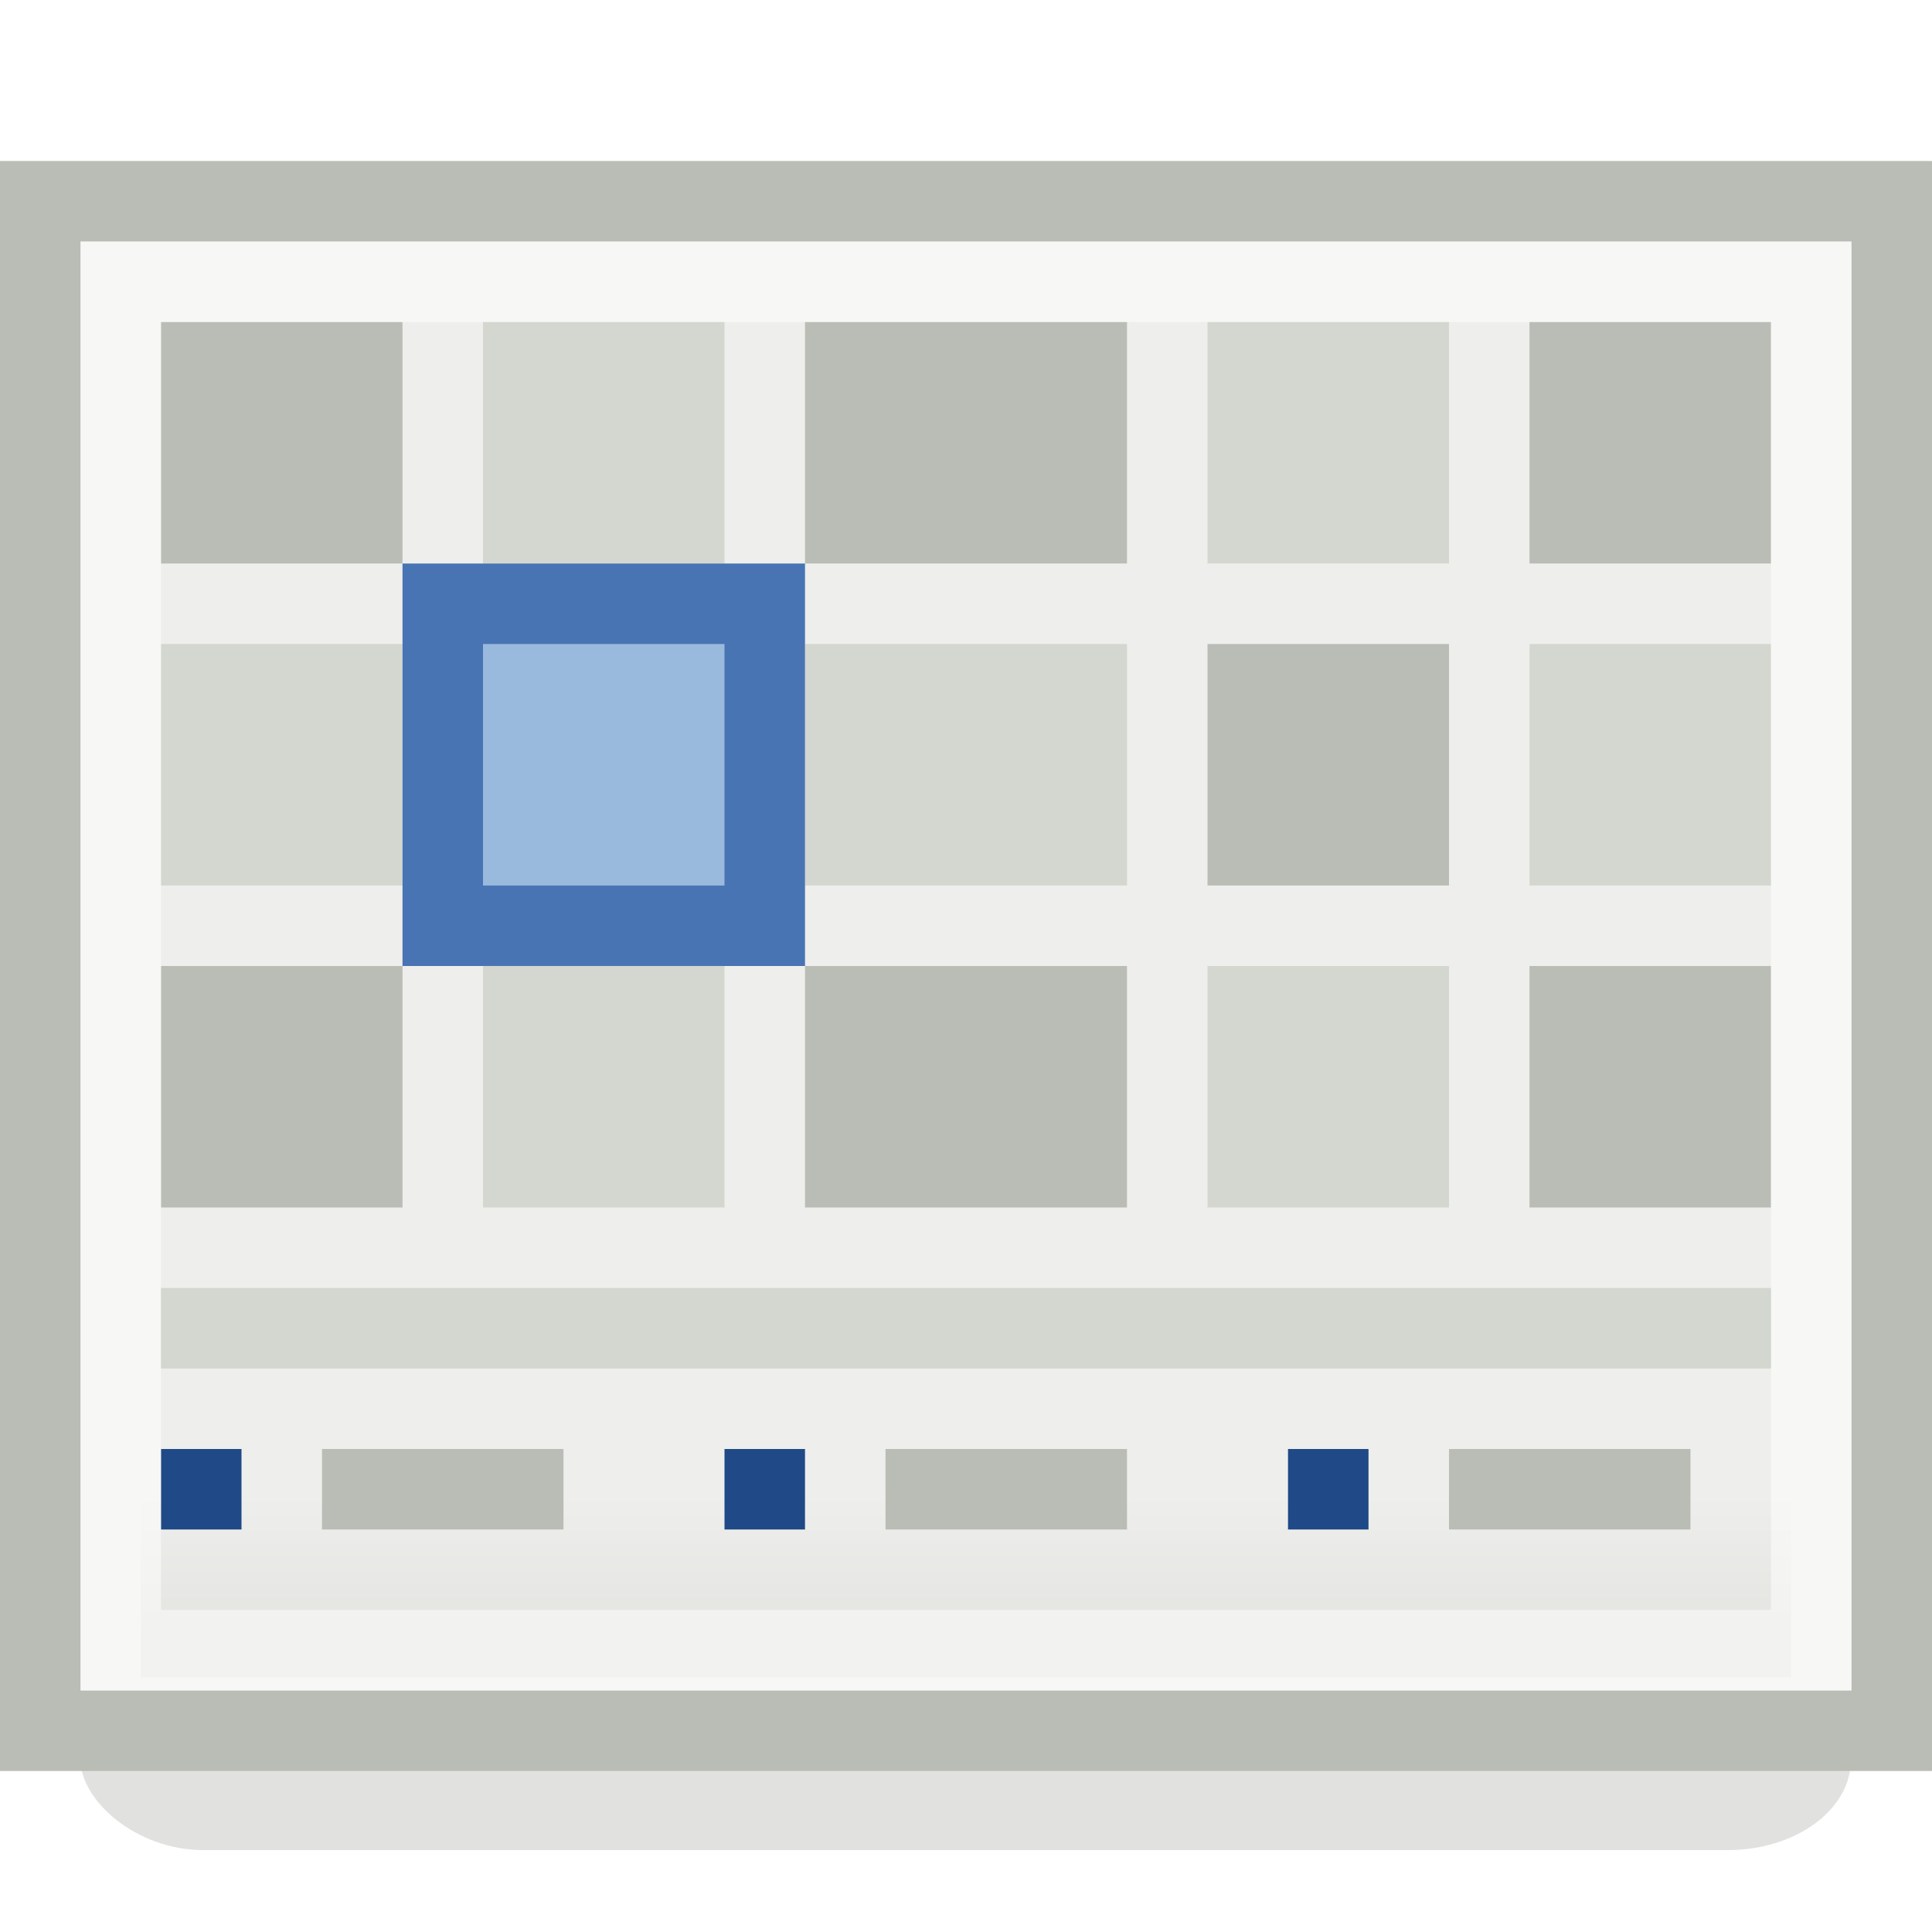 <?xml version="1.0" encoding="UTF-8" standalone="no"?>
<!-- Created with Inkscape (http://www.inkscape.org/) -->
<svg
   xmlns:dc="http://purl.org/dc/elements/1.1/"
   xmlns:cc="http://web.resource.org/cc/"
   xmlns:rdf="http://www.w3.org/1999/02/22-rdf-syntax-ns#"
   xmlns:svg="http://www.w3.org/2000/svg"
   xmlns="http://www.w3.org/2000/svg"
   xmlns:xlink="http://www.w3.org/1999/xlink"
   xmlns:sodipodi="http://sodipodi.sourceforge.net/DTD/sodipodi-0.dtd"
   xmlns:inkscape="http://www.inkscape.org/namespaces/inkscape"
   width="24"
   height="24"
   id="svg2"
   sodipodi:version="0.32"
   inkscape:version="0.45"
   version="1.0"
   sodipodi:docname="dayplanner-24x24.svg"
   sodipodi:docbase="/home/kalle/Desktop"
   inkscape:output_extension="org.inkscape.output.svg.inkscape"
   inkscape:export-filename="/home/kalle/Desktop/dayplanner-24x24.png"
   inkscape:export-xdpi="90"
   inkscape:export-ydpi="90"
   sodipodi:modified="TRUE">
  <defs
     id="defs4">
    <linearGradient
       id="linearGradient6112">
      <stop
         style="stop-color:#e4e4e1;stop-opacity:1;"
         offset="0"
         id="stop6114" />
      <stop
         style="stop-color:#eeeeec;stop-opacity:1;"
         offset="1"
         id="stop6116" />
    </linearGradient>
    <linearGradient
       inkscape:collect="always"
       id="linearGradient5870">
      <stop
         style="stop-color:#555753;stop-opacity:1;"
         offset="0"
         id="stop5872" />
      <stop
         style="stop-color:#555753;stop-opacity:0;"
         offset="1"
         id="stop5874" />
    </linearGradient>
    <radialGradient
       inkscape:collect="always"
       xlink:href="#linearGradient5870"
       id="radialGradient5876"
       cx="22.889"
       cy="48.831"
       fx="22.889"
       fy="48.831"
       r="21.434"
       gradientTransform="matrix(1.012,0,0,3.2732392e-2,-0.277,44.656)"
       gradientUnits="userSpaceOnUse" />
    <linearGradient
       inkscape:collect="always"
       xlink:href="#linearGradient6112"
       id="linearGradient6118"
       x1="22.5"
       y1="40.375"
       x2="22.5"
       y2="35.498"
       gradientUnits="userSpaceOnUse"
       gradientTransform="translate(0,-70)" />
    <radialGradient
       inkscape:collect="always"
       xlink:href="#linearGradient5870"
       id="radialGradient6290"
       gradientUnits="userSpaceOnUse"
       gradientTransform="matrix(1.012,0,0,3.2732392e-2,-0.277,44.656)"
       cx="22.889"
       cy="48.831"
       fx="22.889"
       fy="48.831"
       r="21.434" />
    <linearGradient
       inkscape:collect="always"
       xlink:href="#linearGradient6112"
       id="linearGradient6292"
       gradientUnits="userSpaceOnUse"
       x1="22.5"
       y1="40.375"
       x2="22.5"
       y2="35.498"
       gradientTransform="translate(50,-70)" />
    <radialGradient
       inkscape:collect="always"
       xlink:href="#linearGradient5870"
       id="radialGradient6382"
       gradientUnits="userSpaceOnUse"
       gradientTransform="matrix(1.012,0,0,3.2732392e-2,-0.277,44.656)"
       cx="22.889"
       cy="48.831"
       fx="22.889"
       fy="48.831"
       r="21.434" />
    <linearGradient
       inkscape:collect="always"
       xlink:href="#linearGradient6112"
       id="linearGradient6384"
       gradientUnits="userSpaceOnUse"
       x1="22.5"
       y1="40.375"
       x2="22.5"
       y2="35.498"
       gradientTransform="translate(-50,-70)" />
    <radialGradient
       inkscape:collect="always"
       xlink:href="#linearGradient5870"
       id="radialGradient6480"
       gradientUnits="userSpaceOnUse"
       gradientTransform="matrix(1.012,0,0,3.2732392e-2,-0.277,44.656)"
       cx="22.889"
       cy="48.831"
       fx="22.889"
       fy="48.831"
       r="21.434" />
    <linearGradient
       inkscape:collect="always"
       xlink:href="#linearGradient6112"
       id="linearGradient6482"
       gradientUnits="userSpaceOnUse"
       x1="22.5"
       y1="40.375"
       x2="22.5"
       y2="35.498"
       gradientTransform="matrix(0.603,0,0,0.348,-2.527,6.229)" />
    <filter
       inkscape:collect="always"
       x="-0.157"
       width="1.315"
       y="-0.793"
       height="2.586"
       id="filter6767">
      <feGaussianBlur
         inkscape:collect="always"
         stdDeviation="2.829"
         id="feGaussianBlur6769" />
    </filter>
  </defs>
  <sodipodi:namedview
     id="base"
     pagecolor="#ffffff"
     bordercolor="#666666"
     borderopacity="1.0"
     gridtolerance="10000"
     guidetolerance="10"
     objecttolerance="10"
     inkscape:pageopacity="0"
     inkscape:pageshadow="2"
     inkscape:zoom="22.627417"
     inkscape:cx="13.176907"
     inkscape:cy="6.8940158"
     inkscape:document-units="px"
     inkscape:current-layer="layer1"
     width="24px"
     height="24px"
     inkscape:window-width="1024"
     inkscape:window-height="718"
     inkscape:window-x="0"
     inkscape:window-y="0"
     showgrid="false"
     showborder="true" />
  <g
     inkscape:label="Layer 1"
     inkscape:groupmode="layer"
     id="layer1">
    <rect
       style="opacity:0.5;fill:#888a85;fill-opacity:1;stroke:none;stroke-width:1;stroke-linecap:round;stroke-linejoin:miter;stroke-miterlimit:4;stroke-dasharray:none;stroke-dashoffset:0;stroke-opacity:1;filter:url(#filter6767)"
       id="rect6729"
       width="43.125"
       height="8.562"
       x="1.875"
       y="37"
       rx="3"
       ry="3.211"
       transform="matrix(0.51,0,0,0.35,4.3478274e-2,7.036)" />
    <rect
       y="2.5"
       x="0.5"
       height="19"
       width="23"
       id="rect6396"
       style="opacity:1;fill:#eeeeec;fill-opacity:1;stroke:#babdb6;stroke-width:1;stroke-linecap:round;stroke-linejoin:miter;stroke-miterlimit:4;stroke-dasharray:none;stroke-dashoffset:0;stroke-opacity:1" />
    <rect
       style="fill:#babdb6;fill-opacity:1;stroke:none;stroke-width:1;stroke-linecap:round;stroke-linejoin:miter;stroke-miterlimit:4;stroke-dasharray:none;stroke-dashoffset:0;stroke-opacity:1"
       id="rect6416"
       width="3"
       height="3"
       x="2"
       y="4" />
    <rect
       style="opacity:1;fill:url(#linearGradient6482);fill-opacity:1;stroke:none;stroke-width:1;stroke-linecap:round;stroke-linejoin:miter;stroke-miterlimit:4;stroke-dasharray:none;stroke-dashoffset:0;stroke-opacity:1"
       id="rect6436"
       width="20.5"
       height="4.521"
       x="1.75"
       y="16.315" />
    <rect
       style="opacity:1;fill:#204a87;fill-opacity:1;stroke:none;stroke-width:1;stroke-linecap:round;stroke-linejoin:miter;stroke-miterlimit:4;stroke-dasharray:none;stroke-dashoffset:0;stroke-opacity:1"
       id="rect5059"
       width="1"
       height="1"
       x="2"
       y="18" />
    <rect
       y="18"
       x="4"
       height="1"
       width="3"
       id="rect5061"
       style="opacity:1;fill:#babdb6;fill-opacity:1;stroke:none;stroke-width:1;stroke-linecap:round;stroke-linejoin:miter;stroke-miterlimit:4;stroke-dasharray:none;stroke-dashoffset:0;stroke-opacity:1" />
    <rect
       y="4"
       x="6"
       height="3"
       width="3"
       id="rect4984"
       style="fill:#d3d7cf;fill-opacity:1;stroke:none;stroke-width:1;stroke-linecap:round;stroke-linejoin:miter;stroke-miterlimit:4;stroke-dasharray:none;stroke-dashoffset:0;stroke-opacity:1" />
    <rect
       y="4"
       x="10"
       height="3"
       width="4"
       id="rect4990"
       style="fill:#babdb6;fill-opacity:1;stroke:none;stroke-width:1;stroke-linecap:round;stroke-linejoin:miter;stroke-miterlimit:4;stroke-dasharray:none;stroke-dashoffset:0;stroke-opacity:1" />
    <rect
       style="fill:#d3d7cf;fill-opacity:1;stroke:none;stroke-width:1;stroke-linecap:round;stroke-linejoin:miter;stroke-miterlimit:4;stroke-dasharray:none;stroke-dashoffset:0;stroke-opacity:1"
       id="rect4992"
       width="3"
       height="3"
       x="15"
       y="4" />
    <rect
       style="fill:#babdb6;fill-opacity:1;stroke:none;stroke-width:1;stroke-linecap:round;stroke-linejoin:miter;stroke-miterlimit:4;stroke-dasharray:none;stroke-dashoffset:0;stroke-opacity:1"
       id="rect4994"
       width="3"
       height="3"
       x="19"
       y="4" />
    <rect
       style="fill:#d3d7cf;fill-opacity:1;stroke:none;stroke-width:1;stroke-linecap:round;stroke-linejoin:miter;stroke-miterlimit:4;stroke-dasharray:none;stroke-dashoffset:0;stroke-opacity:1"
       id="rect5011"
       width="4"
       height="3"
       x="10"
       y="8" />
    <rect
       style="fill:#babdb6;fill-opacity:1;stroke:none;stroke-width:1;stroke-linecap:round;stroke-linejoin:miter;stroke-miterlimit:4;stroke-dasharray:none;stroke-dashoffset:0;stroke-opacity:1"
       id="rect5013"
       width="3"
       height="3"
       x="15"
       y="8" />
    <rect
       y="8"
       x="19"
       height="3"
       width="3"
       id="rect5015"
       style="fill:#d3d7cf;fill-opacity:1;stroke:none;stroke-width:1;stroke-linecap:round;stroke-linejoin:miter;stroke-miterlimit:4;stroke-dasharray:none;stroke-dashoffset:0;stroke-opacity:1" />
    <rect
       style="fill:#d3d7cf;fill-opacity:1;stroke:none;stroke-width:1;stroke-linecap:round;stroke-linejoin:miter;stroke-miterlimit:4;stroke-dasharray:none;stroke-dashoffset:0;stroke-opacity:1"
       id="rect5019"
       width="3"
       height="3"
       x="2"
       y="8" />
    <rect
       style="fill:#babdb6;fill-opacity:1;stroke:none;stroke-width:1;stroke-linecap:round;stroke-linejoin:miter;stroke-miterlimit:4;stroke-dasharray:none;stroke-dashoffset:0;stroke-opacity:1"
       id="rect5021"
       width="3"
       height="3"
       x="2"
       y="12" />
    <rect
       y="12"
       x="6"
       height="3"
       width="3"
       id="rect5023"
       style="fill:#d3d7cf;fill-opacity:1;stroke:none;stroke-width:1;stroke-linecap:round;stroke-linejoin:miter;stroke-miterlimit:4;stroke-dasharray:none;stroke-dashoffset:0;stroke-opacity:1" />
    <rect
       y="12"
       x="10"
       height="3"
       width="4"
       id="rect5025"
       style="fill:#babdb6;fill-opacity:1;stroke:none;stroke-width:1;stroke-linecap:round;stroke-linejoin:miter;stroke-miterlimit:4;stroke-dasharray:none;stroke-dashoffset:0;stroke-opacity:1" />
    <rect
       style="fill:#d3d7cf;fill-opacity:1;stroke:none;stroke-width:1;stroke-linecap:round;stroke-linejoin:miter;stroke-miterlimit:4;stroke-dasharray:none;stroke-dashoffset:0;stroke-opacity:1"
       id="rect5027"
       width="3"
       height="3"
       x="15"
       y="12" />
    <rect
       style="fill:#babdb6;fill-opacity:1;stroke:none;stroke-width:1;stroke-linecap:round;stroke-linejoin:miter;stroke-miterlimit:4;stroke-dasharray:none;stroke-dashoffset:0;stroke-opacity:1"
       id="rect5029"
       width="3"
       height="3"
       x="19"
       y="12" />
    <rect
       y="8"
       x="6"
       height="3"
       width="3"
       id="rect5046"
       style="fill:#babdb6;fill-opacity:1;stroke:none;stroke-width:1;stroke-linecap:round;stroke-linejoin:miter;stroke-miterlimit:4;stroke-dasharray:none;stroke-dashoffset:0;stroke-opacity:1" />
    <rect
       style="opacity:0.5;fill:none;fill-opacity:1;stroke:#ffffff;stroke-width:1;stroke-linecap:round;stroke-linejoin:miter;stroke-miterlimit:4;stroke-dasharray:none;stroke-dashoffset:0;stroke-opacity:1"
       id="rect6398"
       width="21"
       height="17"
       x="1.5"
       y="3.5" />
    <rect
       y="16"
       x="2"
       height="1"
       width="20"
       id="rect6432"
       style="opacity:1;fill:#d3d7cf;fill-opacity:1;stroke:none;stroke-width:1;stroke-linecap:round;stroke-linejoin:miter;stroke-miterlimit:4;stroke-dasharray:none;stroke-dashoffset:0;stroke-opacity:1" />
    <rect
       y="7.5"
       x="5.5"
       height="4"
       width="4"
       id="rect6614"
       style="opacity:1;fill:#9abadd;fill-opacity:1;stroke:#4874b4;stroke-width:1;stroke-linecap:round;stroke-linejoin:miter;stroke-miterlimit:4;stroke-dasharray:none;stroke-dashoffset:0;stroke-opacity:1" />
    <rect
       y="18"
       x="16"
       height="1"
       width="1"
       id="rect6018"
       style="opacity:1;fill:#204a87;fill-opacity:1;stroke:none;stroke-width:1;stroke-linecap:round;stroke-linejoin:miter;stroke-miterlimit:4;stroke-dasharray:none;stroke-dashoffset:0;stroke-opacity:1" />
    <rect
       style="opacity:1;fill:#babdb6;fill-opacity:1;stroke:none;stroke-width:1;stroke-linecap:round;stroke-linejoin:miter;stroke-miterlimit:4;stroke-dasharray:none;stroke-dashoffset:0;stroke-opacity:1"
       id="rect6020"
       width="3"
       height="1"
       x="18"
       y="18" />
    <rect
       style="opacity:1;fill:#204a87;fill-opacity:1;stroke:none;stroke-width:1;stroke-linecap:round;stroke-linejoin:miter;stroke-miterlimit:4;stroke-dasharray:none;stroke-dashoffset:0;stroke-opacity:1"
       id="rect6022"
       width="1"
       height="1"
       x="9"
       y="18" />
    <rect
       y="18"
       x="11"
       height="1"
       width="3"
       id="rect6024"
       style="opacity:1;fill:#babdb6;fill-opacity:1;stroke:none;stroke-width:1;stroke-linecap:round;stroke-linejoin:miter;stroke-miterlimit:4;stroke-dasharray:none;stroke-dashoffset:0;stroke-opacity:1" />
  </g>
</svg>
